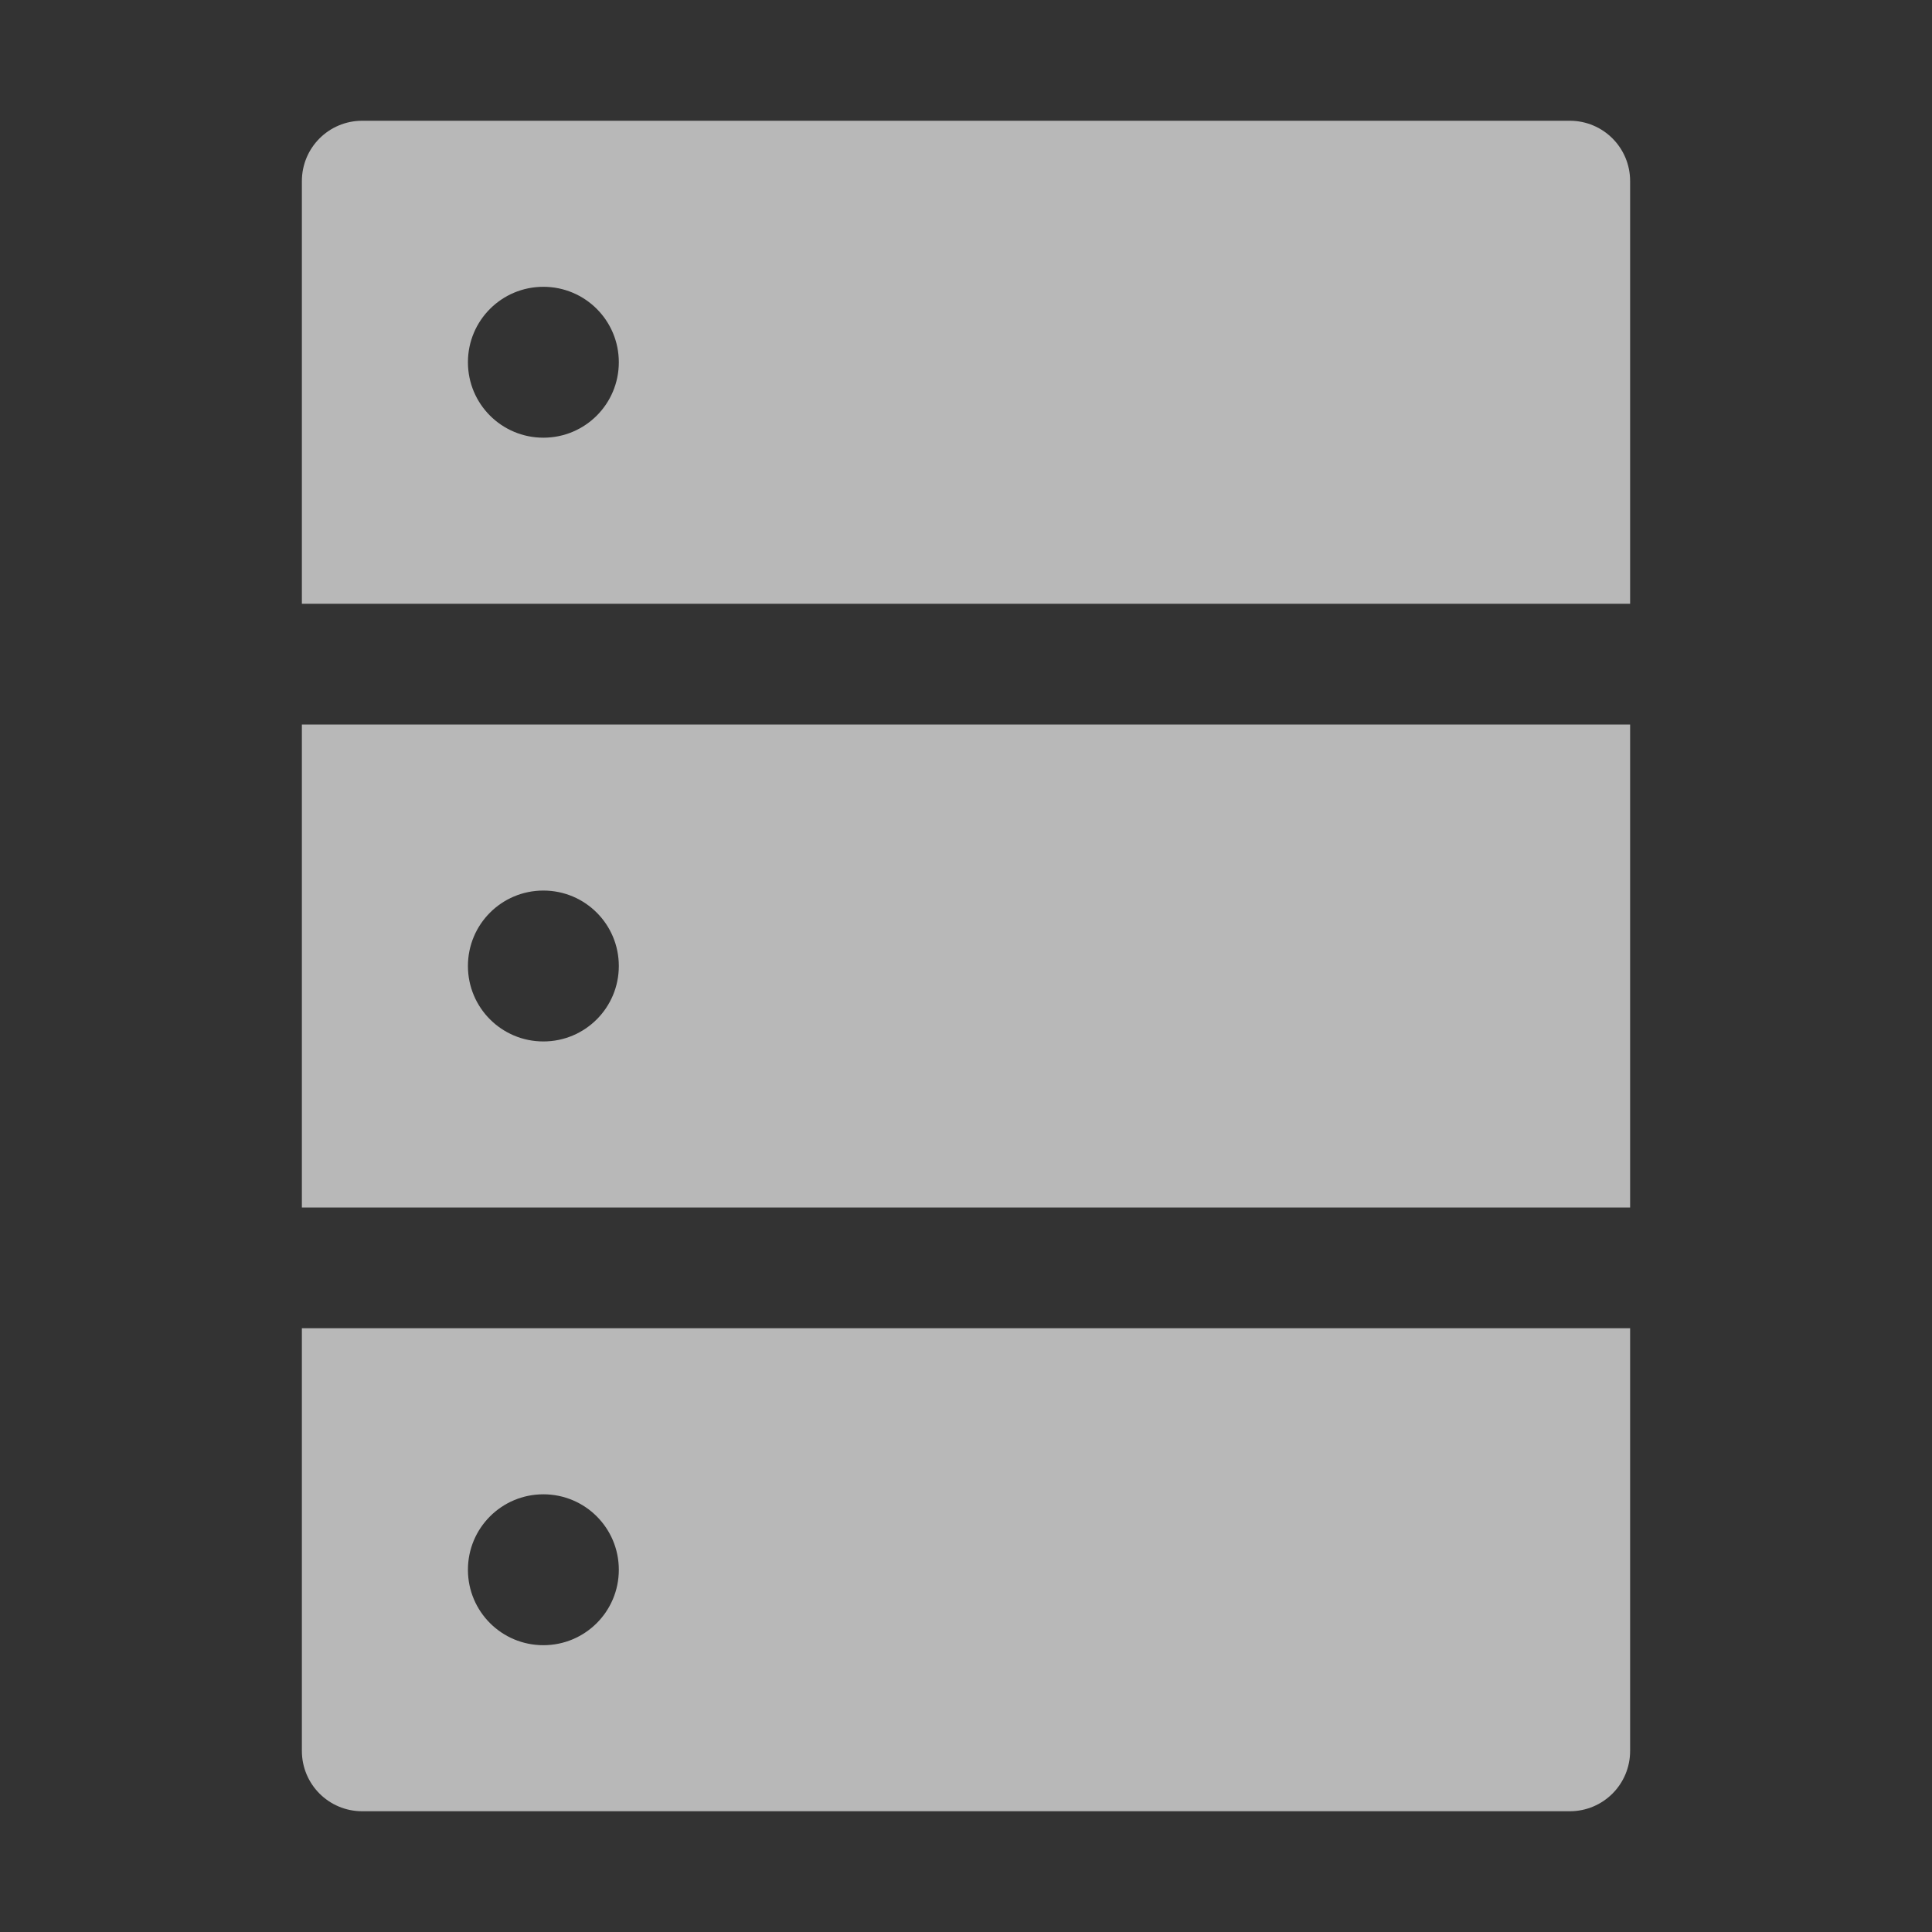 <svg width="20" height="20" viewBox="0 0 20 20" fill="none" xmlns="http://www.w3.org/2000/svg">
<rect x="0" y="0" width="20" height="20" fill="#333333" stroke="none"/>
<g id="icon" opacity="0.65">
<path id="Vector" d="M16.25 1.25H3.75C3.404 1.25 3.125 1.529 3.125 1.875V6.25H16.875V1.875C16.875 1.529 16.596 1.25 16.25 1.25ZM5.625 4.531C5.193 4.531 4.844 4.182 4.844 3.75C4.844 3.318 5.193 2.969 5.625 2.969C6.057 2.969 6.406 3.318 6.406 3.75C6.406 4.182 6.057 4.531 5.625 4.531ZM3.125 18.125C3.125 18.471 3.404 18.75 3.75 18.75H16.25C16.596 18.75 16.875 18.471 16.875 18.125V13.75H3.125V18.125ZM5.625 15.469C6.057 15.469 6.406 15.818 6.406 16.25C6.406 16.682 6.057 17.031 5.625 17.031C5.193 17.031 4.844 16.682 4.844 16.25C4.844 15.818 5.193 15.469 5.625 15.469ZM3.125 12.5H16.875V7.5H3.125V12.5ZM5.625 9.219C6.057 9.219 6.406 9.568 6.406 10C6.406 10.432 6.057 10.781 5.625 10.781C5.193 10.781 4.844 10.432 4.844 10C4.844 9.568 5.193 9.219 5.625 9.219Z" fill="white"/>
</g>
</svg>
